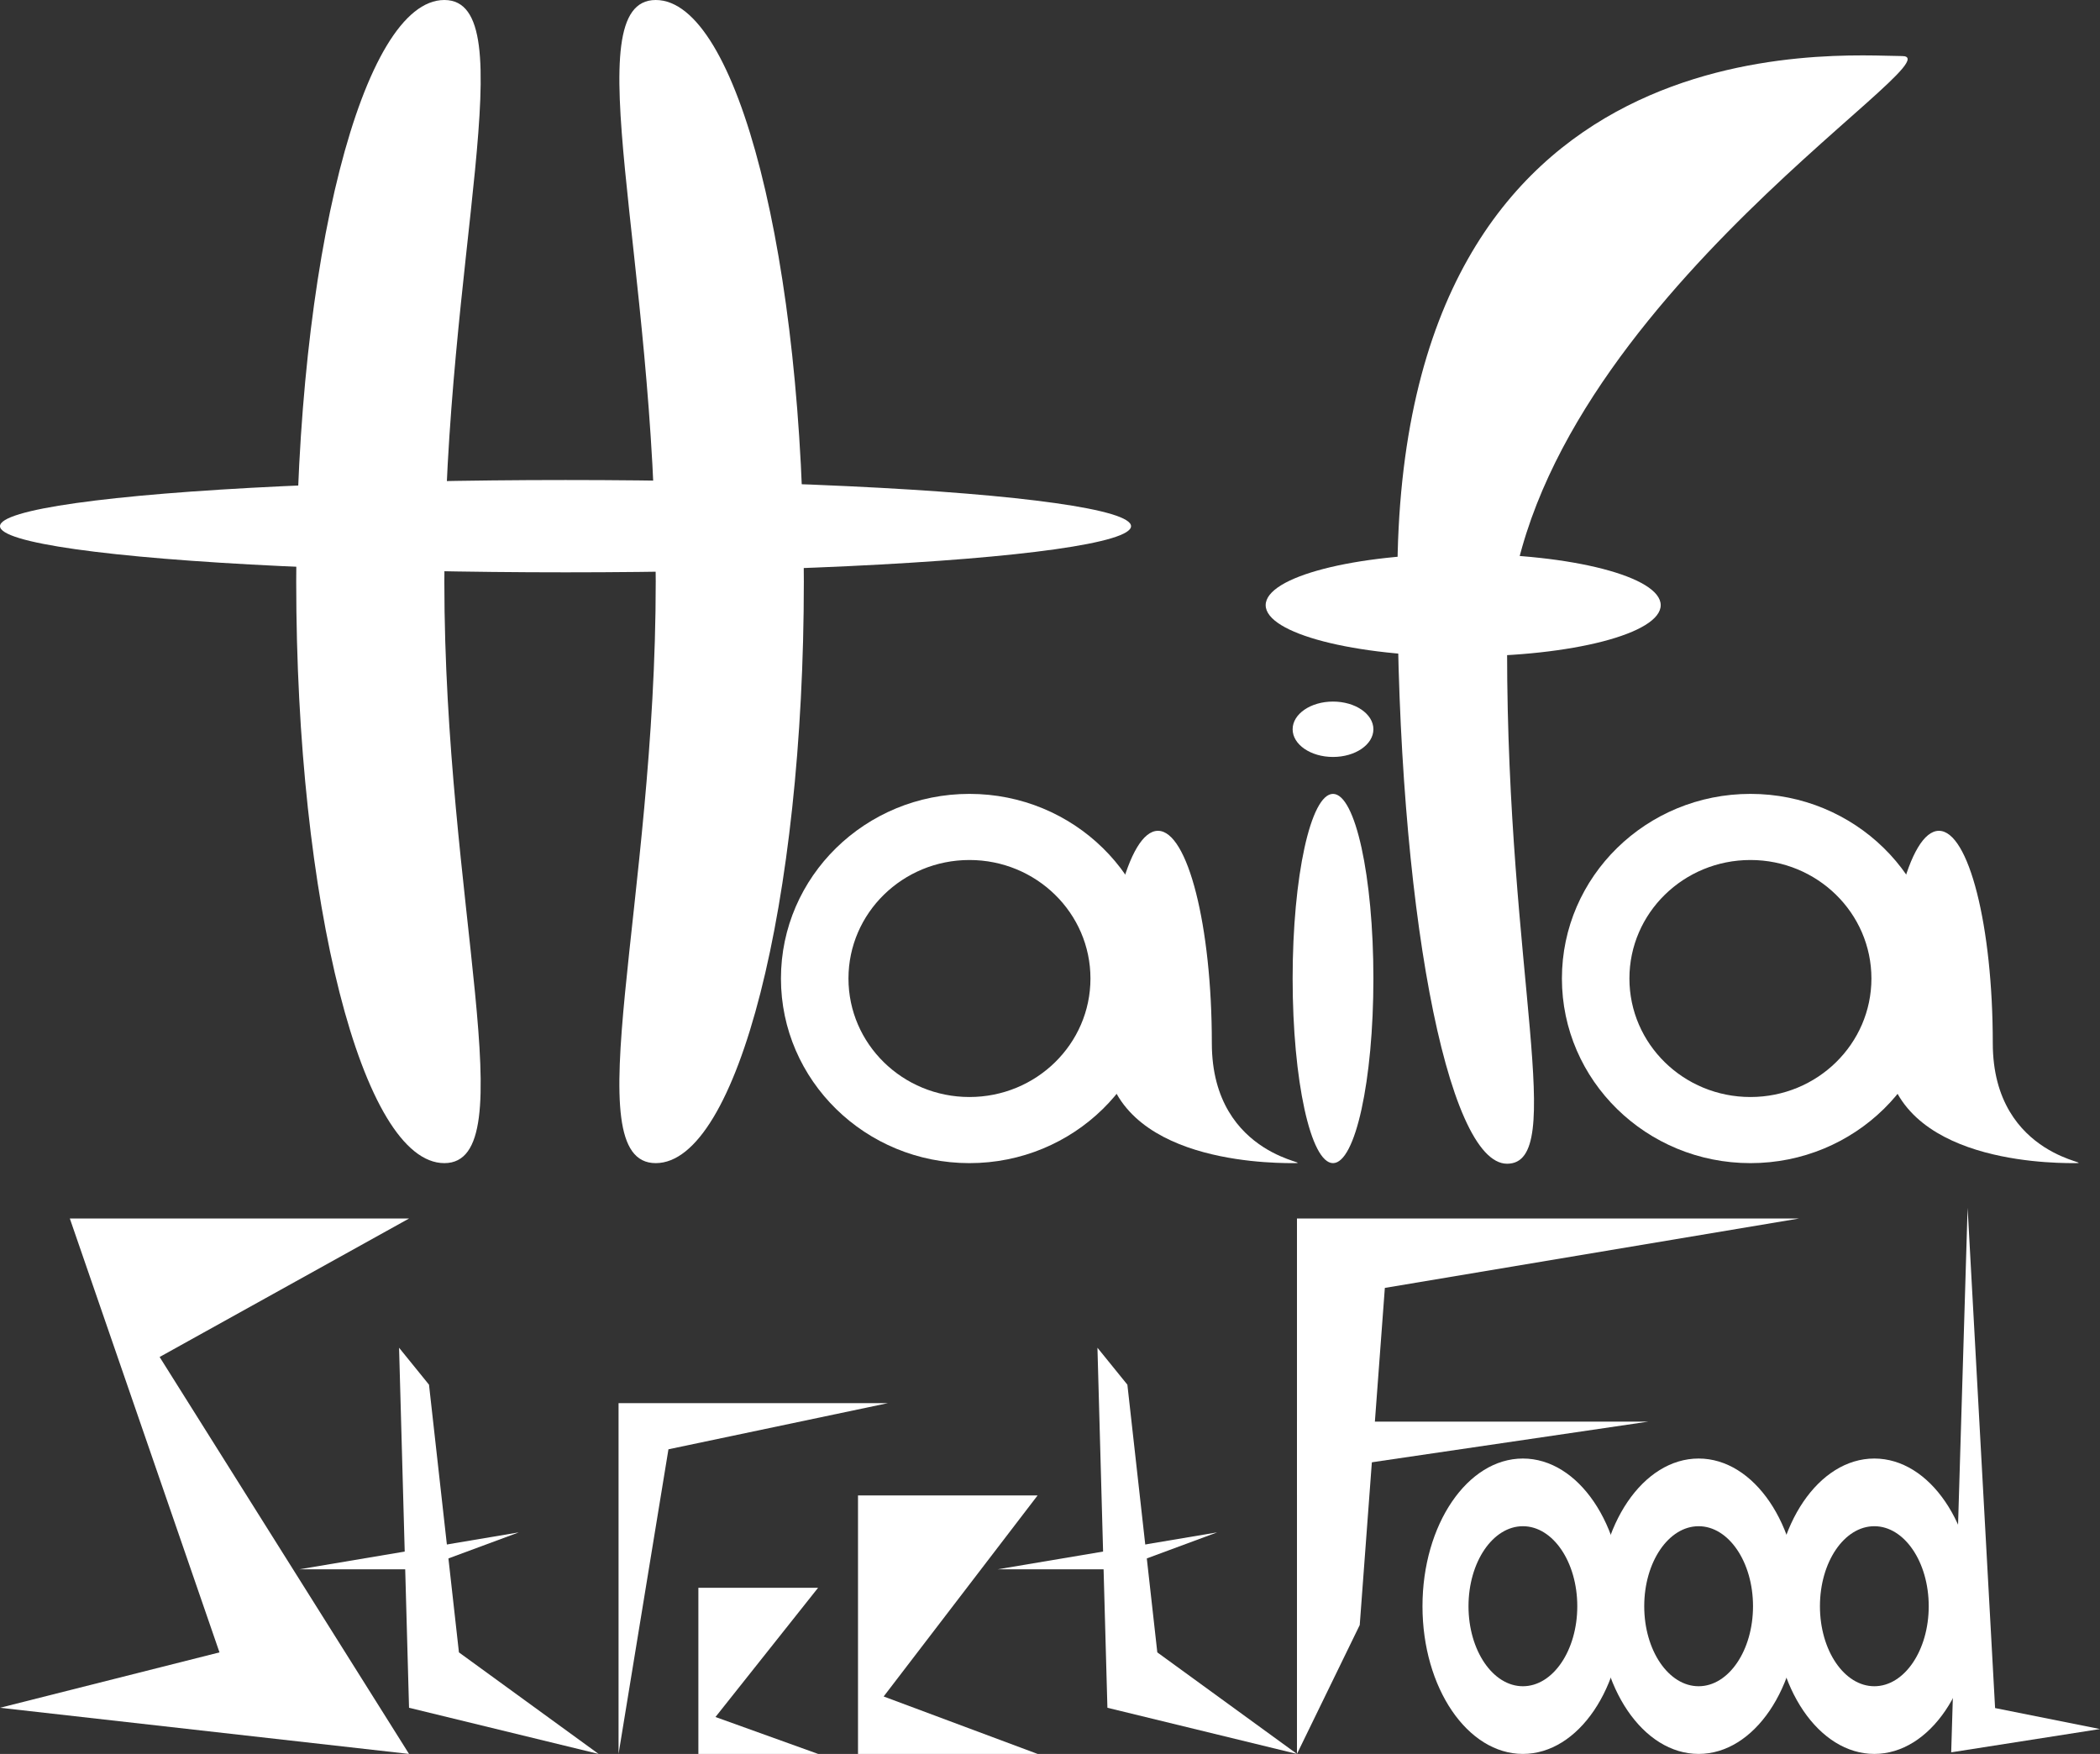 <svg width="91" height="76" viewBox="0 0 91 76" fill="none" xmlns="http://www.w3.org/2000/svg">
<rect x="0" y="0" width="91" height="76" fill="#333333" stroke="none"/>
<g style="mix-blend-mode:darken">
<path d="M19.255 25.2C19.255 39.118 22.799 50.4 19.255 50.4C15.71 50.4 12.836 39.118 12.836 25.2C12.836 11.282 15.71 0 19.255 0C22.799 0 19.255 11.282 19.255 25.2Z" fill="white"/>
<path d="M28.415 25.2C28.415 39.118 24.87 50.4 28.415 50.4C31.96 50.4 34.833 39.118 34.833 25.2C34.833 11.282 31.96 0 28.415 0C24.87 0 28.415 11.282 28.415 25.2Z" fill="white"/>
<ellipse cx="24.506" cy="22.8" rx="24.506" ry="2" fill="white"/>
<ellipse cx="57.764" cy="42.4" rx="8" ry="1.75" transform="rotate(90 57.764 42.4)" fill="white"/>
<path d="M50.179 42.4C50.179 46.818 46.521 50.4 42.01 50.4C37.499 50.4 33.841 46.818 33.841 42.4C33.841 37.982 37.499 34.4 42.01 34.4C46.521 34.4 50.179 37.982 50.179 42.4ZM36.767 42.4C36.767 45.236 39.114 47.535 42.01 47.535C44.906 47.535 47.253 45.236 47.253 42.4C47.253 39.564 44.906 37.265 42.01 37.265C39.114 37.265 36.767 39.564 36.767 42.4Z" fill="white"/>
<path d="M52.513 45.2C52.513 50.281 57.302 50.4 56.013 50.4C54.724 50.4 47.845 50.281 47.845 45.2C47.845 40.119 48.89 36 50.179 36C51.468 36 52.513 40.119 52.513 45.2Z" fill="white"/>
<path d="M84.02 42.4C84.02 46.818 80.363 50.4 75.852 50.4C71.34 50.4 67.683 46.818 67.683 42.4C67.683 37.982 71.34 34.4 75.852 34.4C80.363 34.4 84.02 37.982 84.02 42.4ZM70.608 42.4C70.608 45.236 72.956 47.535 75.852 47.535C78.747 47.535 81.095 45.236 81.095 42.4C81.095 39.564 78.747 37.265 75.852 37.265C72.956 37.265 70.608 39.564 70.608 42.4Z" fill="white"/>
<path d="M86.354 45.2C86.354 50.281 91.144 50.4 89.855 50.4C88.566 50.4 81.686 50.281 81.686 45.2C81.686 40.119 82.731 36 84.02 36C85.309 36 86.354 40.119 86.354 45.2Z" fill="white"/>
<ellipse cx="57.764" cy="31.6" rx="1.75" ry="1.2" fill="white"/>
<ellipse cx="63.405" cy="26.222" rx="8.559" ry="2.222" fill="white"/>
<path d="M65.307 28.205C65.307 42.195 67.933 50.426 65.307 50.426C62.681 50.426 60.552 39.084 60.552 25.094C60.552 0.651 79.799 2.429 82.424 2.429C85.05 2.429 65.307 14.215 65.307 28.205Z" fill="white"/>
<path d="M3.026 52.8H17.725L6.917 58.8L17.725 76L0 74L9.511 71.6L3.026 52.8Z" fill="white"/>
<path d="M17.293 58.4L18.59 60L19.887 71.6L25.939 76L17.725 74L17.293 58.4Z" fill="white"/>
<path d="M22.481 66.4L18.158 68H12.97L22.481 66.4Z" fill="white"/>
<path d="M47.556 58.4L48.853 60L50.15 71.6L56.202 76L47.988 74L47.556 58.4Z" fill="white"/>
<path d="M52.743 66.4L48.42 68H43.232L52.743 66.4Z" fill="white"/>
<path d="M26.804 60.8H38.477L28.966 62.8L26.804 76V60.8Z" fill="white"/>
<path d="M30.263 68.8H35.451L31.004 74.4L35.451 76H30.263V68.8Z" fill="white"/>
<path d="M37.18 64.8H44.962L38.292 73.511L44.962 76H37.18V64.8Z" fill="white"/>
<path d="M56.202 52.8H77.958L60.01 55.807L58.922 70.415L56.202 76V52.8Z" fill="white"/>
<path d="M56.202 61.6H71.431L57.834 63.6L56.202 64.8V61.6Z" fill="white"/>
<path d="M70.343 69.6C70.343 73.135 68.395 76 65.992 76C63.589 76 61.641 73.135 61.641 69.6C61.641 66.065 63.589 63.2 65.992 63.2C68.395 63.2 70.343 66.065 70.343 69.6ZM63.635 69.6C63.635 71.515 64.691 73.067 65.992 73.067C67.294 73.067 68.349 71.515 68.349 69.6C68.349 67.685 67.294 66.133 65.992 66.133C64.691 66.133 63.635 67.685 63.635 69.6Z" fill="white"/>
<path d="M77.958 69.6C77.958 73.135 76.01 76 73.607 76C71.204 76 69.255 73.135 69.255 69.6C69.255 66.065 71.204 63.2 73.607 63.2C76.01 63.2 77.958 66.065 77.958 69.6ZM71.25 69.6C71.25 71.515 72.305 73.067 73.607 73.067C74.908 73.067 75.964 71.515 75.964 69.6C75.964 67.685 74.908 66.133 73.607 66.133C72.305 66.133 71.25 67.685 71.25 69.6Z" fill="white"/>
<path d="M85.572 69.6C85.572 73.135 83.624 76 81.221 76C78.818 76 76.87 73.135 76.87 69.6C76.87 66.065 78.818 63.2 81.221 63.2C83.624 63.2 85.572 66.065 85.572 69.6ZM78.864 69.6C78.864 71.515 79.919 73.067 81.221 73.067C82.523 73.067 83.578 71.515 83.578 69.6C83.578 67.685 82.523 66.133 81.221 66.133C79.919 66.133 78.864 67.685 78.864 69.6Z" fill="white"/>
<path d="M85.263 52.337L86.454 74.013L91 74.921L84.552 75.931L85.263 52.337Z" fill="white"/>
</g>
</svg>
